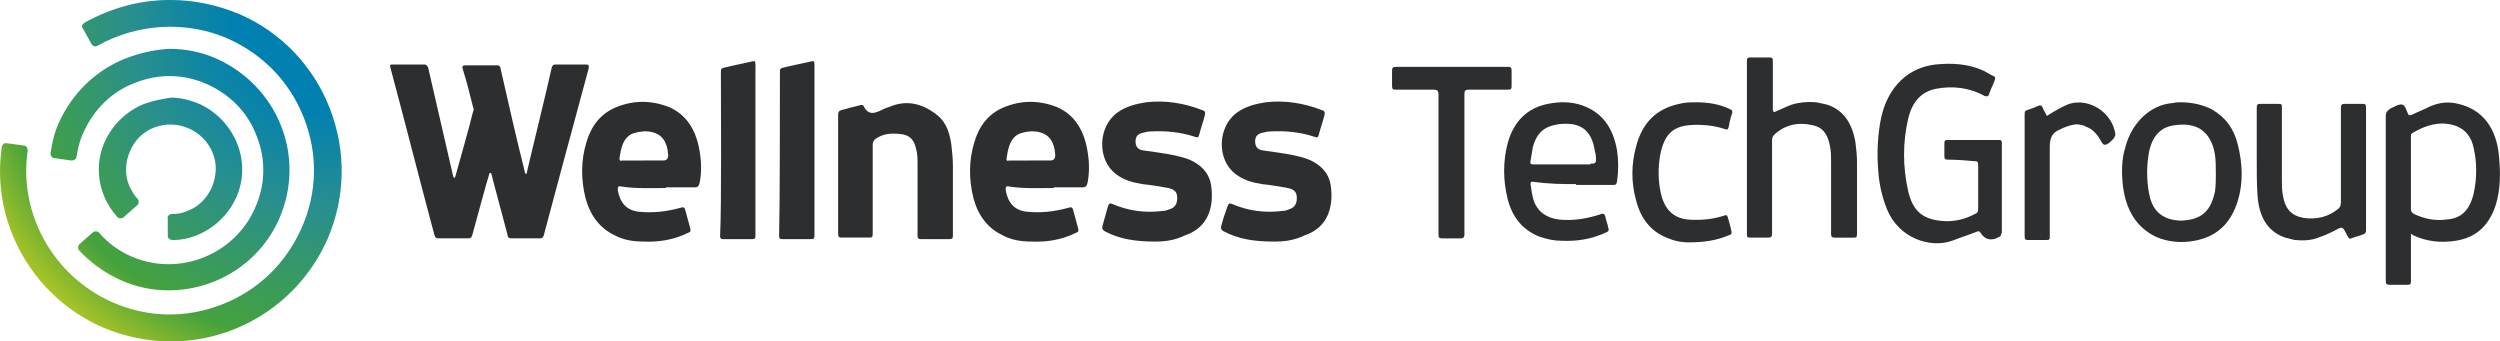 <?xml version="1.0" encoding="UTF-8"?><svg id="logo_WellnessTechGroup" xmlns="http://www.w3.org/2000/svg" xmlns:xlink="http://www.w3.org/1999/xlink" viewBox="0 0 560 76.49"><defs><style>.cls-1{fill:#2c2e30;fill-rule:evenodd;}.cls-2{fill:url(#Sfumatura_senza_nome_15-2);}.cls-3{fill:url(#Sfumatura_senza_nome_15-3);}.cls-4{fill:url(#Sfumatura_senza_nome_15);}</style><radialGradient id="Sfumatura_senza_nome_15" cx="74.63" cy="1.58" fx="74.63" fy="1.58" r="90.87" gradientTransform="matrix(1, 0, 0, 1, 0, 0)" gradientUnits="userSpaceOnUse"><stop offset=".25" stop-color="#0080b1"/><stop offset=".5" stop-color="#288f8e"/><stop offset=".83" stop-color="#45a23c"/><stop offset="1" stop-color="#b2c624"/></radialGradient><radialGradient id="Sfumatura_senza_nome_15-2" r="90.87" xlink:href="#Sfumatura_senza_nome_15"/><radialGradient id="Sfumatura_senza_nome_15-3" r="90.87" xlink:href="#Sfumatura_senza_nome_15"/></defs><path class="cls-4" d="M18.9,5.11l-.53,.53c0,.18,0,.53,.18,.7l1.94,3.52c.35,.53,.88,.7,1.41,.35,8.81-4.93,19.74-5.64,29.08-1.59,7.93,3.52,13.92,9.69,17.1,17.8,3.17,8.11,3,16.74-.53,24.67s-9.69,13.92-17.8,17.1c-8.11,3.17-16.74,3-24.67-.53C12.03,61.86,4.09,47.94,6.21,33.66c0-.53-.35-1.06-.88-1.06l-3.88-.53c-.35,0-.53,0-.7,.18s-.35,.35-.35,.7c-2.47,16.92,6.87,33.49,22.56,40.36,4.93,2.11,10.22,3.17,15.33,3.17,14.8,0,28.73-8.64,35.07-22.91,4.05-9.34,4.23-19.74,.53-29.26-3.7-9.52-10.93-17.1-20.27-21.15-5.11-2.11-10.22-3.17-15.51-3.17-6.7,0-13.22,1.76-19.21,5.11"/><path class="cls-2" d="M28.24,13.04c-6.7,2.64-11.98,7.75-14.98,14.28-1.06,2.29-1.59,4.58-1.94,7.05,0,.53,.35,1.06,.88,1.06l3.88,.53c.53,0,1.06-.35,1.06-.88,.35-1.94,.7-3.7,1.59-5.46,2.29-5.11,6.34-9.16,11.63-11.1,5.29-2.11,10.93-1.94,16.04,.35,5.11,2.29,9.16,6.34,11.1,11.63,2.11,5.29,1.94,10.93-.35,16.04-4.58,10.57-17.1,15.51-27.67,10.93-2.82-1.23-5.29-3-7.23-5.29-.18-.18-.35-.35-.7-.35-.18,0-.53,0-.7,.18l-3,2.64c-.18,.18-.35,.35-.35,.7,0,.18,0,.53,.18,.7,2.64,2.82,5.82,5.11,9.34,6.7,3.52,1.59,7.23,2.29,10.75,2.29,10.4,0,20.44-5.99,24.85-16.21,2.82-6.52,3-13.92,.35-20.62-2.64-6.7-7.75-11.98-14.28-14.98-3.52-1.59-7.05-2.29-10.75-2.29-3.17,.18-6.52,.88-9.69,2.11"/><path class="cls-3" d="M32.29,23.26c-3.88,1.59-7.05,4.58-8.81,8.46s-1.76,8.28-.18,12.16c.7,1.76,1.76,3.35,3,4.76,.35,.35,1.06,.35,1.41,0l3-2.64c.18-.18,.35-.35,.35-.7,0-.18,0-.53-.18-.7-.88-.88-1.41-1.94-1.94-3-1.06-2.47-.88-5.29,.18-7.75s3-4.41,5.46-5.29c5.11-1.94,10.93,.53,13.04,5.64,1.06,2.47,.88,5.29-.18,7.75s-3,4.41-5.46,5.29c-1.06,.53-2.29,.7-3.52,.7-.53,0-1.06,.53-.88,1.06v3.88c0,.53,.53,.88,1.06,.88h0c1.94,0,3.7-.35,5.46-1.06,3.88-1.59,7.05-4.58,8.81-8.46,1.76-3.88,1.76-8.28,.18-12.16-1.59-3.88-4.58-7.05-8.46-8.81-2.11-.88-4.23-1.41-6.34-1.41-2.11,.35-4.05,.7-5.99,1.41"/><g><path class="cls-1" d="M353.06,41.24c-3,0-5.82,0-9.69-.53-.35,0-.53,0-.53,.53,.18,1.23,.35,2.47,.7,3.7,1.06,2.82,3.17,3.88,5.64,4.23,3.17,.35,6.34-.18,9.52-1.23,.53-.18,.7,0,.88,.53,.18,.88,.53,1.76,.7,2.64,.18,.53,0,.7-.35,.88-3.35,1.59-6.7,2.11-10.22,1.94-1.59,0-3.17-.35-4.76-.88-3.7-1.41-6.17-4.23-7.23-8.46s-1.06-8.46,0-12.51c1.41-5.11,4.58-7.93,8.99-8.81,2.64-.53,5.29-.53,7.75,.35,4.41,1.59,6.87,4.93,7.75,10.05,.35,2.29,.35,4.58,0,7.05-.18,.53-.18,.7-.7,.7h-8.46v-.18Zm3.17-4.58c1.06,0,1.41,0,1.23-1.59,0-.35,0-.53-.18-1.06-.53-3.7-2.11-5.64-4.93-6.17-1.41-.18-2.82-.18-4.23,.18-2.47,.53-4.05,2.11-4.76,4.93-.18,1.06-.35,2.11-.53,3.17-.18,.53,.18,.7,.53,.7h12.87v-.18Z"/><path class="cls-1" d="M328.03,52.52c0,.7-.35,.88-.88,.88h-4.05c-.7,0-.88-.18-.88-.88V21.15c0-.88-.35-1.06-1.06-1.06h-8.64c-.53,0-.7-.18-.7-.88v-3.35c0-.7,.18-.88,.88-.88h25.2c.53,0,.7,.18,.7,.88v3.52c0,.53-.18,.7-.7,.7h-8.81c-.88,0-1.06,.18-1.06,1.06v31.37Z"/><path class="cls-1" d="M379.84,22.91c2.64,0,5.29,.35,7.75,1.59,.53,.18,.53,.53,.35,1.06-.35,.88-.53,1.94-.7,2.82-.18,.7-.35,.7-.88,.53-2.64-.88-5.29-1.06-7.93-.88-3.88,.35-5.64,2.29-6.52,6.52-.53,3-.53,5.99,.18,8.99,.88,3.52,2.82,5.29,5.99,5.64,2.82,.18,5.46,0,8.11-.88,.53-.18,.7-.18,.88,.53s.53,1.76,.7,2.64c.18,.7,.18,1.06-.53,1.23-2.82,1.23-5.82,1.59-8.99,1.59-1.76,0-3.35-.35-4.93-1.06-3.52-1.41-5.82-4.23-6.87-8.46-1.06-3.88-1.06-7.93,0-11.81,1.41-5.64,4.76-8.64,9.69-9.69,1.23-.35,2.47-.35,3.7-.35"/><path class="cls-1" d="M448.23,52.34c0,.35,0,.53-.35,.7-.18,0-.35,.18-.7,.35-1.41,.53-2.64,.18-3.52-1.23-.35-.53-.7-.35-1.06-.18-1.76,.7-3.52,1.23-5.29,1.94-4.93,1.76-11.98-.53-14.63-7.05-1.06-2.64-1.76-5.64-1.94-8.46-.35-4.05-.18-8.28,.7-12.34,1.59-6.7,5.99-10.93,12.16-11.63,3.7-.35,7.23-.18,10.75,1.41,.7,.35,1.41,.88,2.29,1.23,.35,.18,.35,.53,.18,.88-.35,1.06-.88,1.94-1.23,3-.18,.7-.53,.7-1.06,.53-3.52-1.94-7.23-2.29-10.93-1.59-3.35,.7-5.29,3-6.17,6.7-1.23,5.29-1.23,10.75,0,16.21,1.06,4.58,3.35,6.34,7.75,6.7,2.47,.18,4.93-.35,7.23-1.59,.53-.18,.7-.53,.7-1.06v-9.87c0-.7-.18-.88-.7-.88-2.11-.18-4.05-.35-6.17-.35-.53,0-.7-.18-.7-.7v-3c0-.53,.18-.7,.53-.7h11.81c.35,0,.53,.18,.53,.7v20.27h-.18Z"/><path class="cls-1" d="M397.65,25.03c1.23-.53,2.29-1.06,3.7-1.59,1.76-.53,3.52-.7,5.46-.53,.88,.18,1.76,.35,2.47,.53,3.7,1.23,5.64,4.23,6.34,8.46,.18,1.41,.35,3,.35,4.41v16.04c0,.88-.18,.88-.88,.88h-4.05c-.7,0-.88-.18-.88-.88v-16.04c0-1.41,0-2.64-.35-4.05-.53-2.47-1.76-3.88-3.88-4.23-3-.7-5.99-.18-8.46,2.11-.35,.35-.53,.7-.53,1.23v20.97c0,.7-.18,.88-.88,.88h-4.05c-.7,0-.7-.18-.7-.88V13.57c0-.53,.18-.7,.7-.7h4.41c.53,0,.7,.18,.7,.7v11.1c0,.35,.35,.53,.53,.35"/><path class="cls-1" d="M473.43,28.38c-1.94-4.76-7.23-6.52-10.75-4.76-.53,.18-3.7,1.94-4.05,2.29h-.18c-.18-.53-.7-1.23-.88-1.76s-.35-.53-.7-.53c-.18,0-.35,.18-.53,.18-.7,.35-1.41,.53-2.29,.88-.53,.18-.53,.35-.53,1.06v27.14c0,.7,.18,.88,.7,.88h4.23c.7,0,.7-.18,.7-.88v-19.92c0-2.11,.53-3.17,2.11-3.88,1.06-.53,2.29-1.06,3.7-1.23,.35,0,.7,0,1.41,.18,.35,0,.88,.35,.88,.35,.53,.18,1.23,.53,1.76,1.06,0,0,.7,.7,1.06,1.23,.7,1.06,.88,1.76,1.41,1.76,.35,0,.53-.18,.88-.35,.18-.18,1.06-.88,1.23-1.23,.35-.7,.35-.88-.18-2.47"/><path class="cls-1" d="M488.41,22.91c2.64,0,4.93,.53,7.05,1.59,3,1.76,4.93,4.23,5.82,7.93,1.06,4.23,1.23,8.46,0,12.51-1.59,5.29-4.93,8.11-9.69,8.99-2.82,.53-5.82,.35-8.64-.88-4.41-2.11-6.7-5.99-7.4-11.28-.35-3-.35-5.99,.53-8.81,1.41-5.46,5.64-9.52,10.57-9.87,.71-.18,1.41-.18,1.76-.18m7.93,15.69c0-1.23,0-2.64-.18-3.88-.53-3.52-2.29-5.82-4.93-6.52-1.23-.35-2.47-.35-3.88-.18-3.35,.35-5.29,2.47-5.99,6.17-.53,3-.53,5.99,0,8.99,.53,3.17,2.11,5.29,5.11,5.99,.88,.18,1.94,.35,3,.18,3.88-.35,5.82-2.29,6.7-6.52,.18-1.41,.18-2.82,.18-4.23"/><path class="cls-1" d="M540.05,52.34v10.57c0,.88-.18,.88-.88,.88h-3.88c-.7,0-.88-.18-.88-.88V25.91q0-1.23,1.76-1.94c.7-.35,1.41-.7,1.94-.53,.7,.18,.88,1.23,1.23,1.94,.18,.53,.53,.53,.88,.35,1.41-.7,2.82-1.23,4.23-1.94,2.11-.88,4.05-1.06,6.17-.53,5.46,1.23,8.64,5.46,9.16,11.81,.35,3.7,.35,7.23-.7,10.75-1.59,4.93-4.58,7.4-8.99,8.11-3.35,.53-6.52,.18-9.52-1.23-.18-.18-.53-.35-.53-.35m0-5.64c0,.7,.18,.88,.7,1.23,2.29,1.06,4.76,1.59,7.23,1.23,3.35-.18,5.29-2.11,6.17-5.99,.7-3.35,.7-6.7,0-9.87-.53-2.82-2.11-4.58-4.58-5.29-3.17-.88-6.17,0-9.16,1.76-.35,.18-.35,.53-.35,.88v16.04h0Z"/><path class="cls-1" d="M530,51.46c0,.7-.18,.88-.7,1.06-.88,.35-1.76,.53-2.64,.88-.35,.18-.53,0-.7-.35-.35-.53-.53-1.06-.88-1.59s-.53-.53-1.06-.35c-1.41,.7-2.64,1.41-4.23,1.94-2.11,.88-3.88,.88-5.82,.7-.7-.18-1.41-.35-2.11-.53-4.05-1.41-5.82-4.76-6.17-9.34-.18-2.47-.18-5.11-.18-7.75v-11.98c0-.7,.18-.88,.7-.88h4.23c.7,0,.7,.18,.7,.88v16.04c0,1.06,0,2.29,.18,3.35,.53,3.35,1.94,4.76,4.76,5.29,2.82,.35,5.46-.18,7.75-2.11,.35-.35,.53-.7,.53-1.41V24.15c0-.7,.18-.88,.88-.88h4.05c.53,0,.7,.18,.7,.88v27.32h0Z"/><path class="cls-1" d="M149.14,42.12c-3.17,0-6.7,.18-10.05-.35-.7-.18-.7,.18-.7,.88,.53,2.82,1.94,4.41,4.58,4.76,3.17,.35,6.34,0,9.52-.88,.53-.18,.88-.18,1.06,.7,.35,1.23,.7,2.64,1.06,3.88,.18,.7,0,.88-.53,1.06-3.17,1.59-6.7,2.11-10.05,1.94-2.11,0-4.41-.35-6.34-1.41-3.35-1.59-5.46-4.41-6.52-8.28-1.06-4.23-1.06-8.46,.18-12.51,1.06-3.7,3.17-6.34,6.34-7.75,4.05-1.76,8.11-1.76,12.16-.18,3.7,1.59,5.82,4.76,6.7,8.99,.53,2.64,.7,5.29,.18,7.93-.18,.7-.35,1.06-1.06,1.06h-6.52v.18Zm-5.11-6.17h4.58q1.06,0,1.06-1.23c-.18-3-1.41-4.58-3.52-5.11-1.41-.35-2.82-.18-4.05,.18-1.23,.35-2.11,1.23-2.64,2.64-.35,.88-.53,1.94-.7,3,0,.53,.18,.7,.53,.53h4.76Z"/><path class="cls-1" d="M161.48,16.04c0-.7,.18-.7,.7-.88,2.11-.53,4.05-.88,6.34-1.41,.53-.18,.7,0,.7,.7V52.87c0,.53-.18,.7-.7,.7h-6.52c-.53,0-.7-.18-.7-.7,.35-6.52,.18-30.14,.18-36.83"/><path class="cls-1" d="M187.74,25.73c0-.7,.18-.88,.7-1.06,1.23-.35,2.64-.7,4.05-1.06,.53-.18,.88-.18,1.06,.35,.88,1.59,1.94,1.59,3.52,.88,.7-.35,1.41-.7,2.11-.88,4.05-1.76,7.75-.7,11.1,2.11,1.76,1.59,2.47,3.88,2.82,6.34,.18,1.59,.35,3.17,.35,4.76v15.69c0,.53-.18,.7-.7,.7h-6.52c-.53,0-.7-.18-.7-.88v-16.04c0-1.06,0-2.29-.35-3.35-.35-1.76-1.23-2.82-2.82-3.17-2.29-.35-4.41-.35-6.34,1.06-.35,.35-.53,.7-.53,1.23v19.92c0,.88-.18,.88-.88,.88h-6.17c-.53,0-.7-.18-.7-.88V25.73Z"/><path class="cls-1" d="M258.77,54.11c-4.41,0-7.93-.53-11.28-2.29-.53-.35-.7-.53-.53-1.23,.35-1.41,.88-3,1.23-4.41,.18-.53,.35-.7,.88-.53,3.7,1.59,7.4,2.11,11.46,1.59,.53,0,.88-.18,1.41-.35,1.23-.35,1.76-1.23,1.76-2.47,0-1.41-.53-1.94-1.94-2.29-1.94-.35-3.88-.7-5.82-.88-2.11-.35-4.23-.88-5.99-2.29-4.23-3.17-4.05-10.57,.35-13.75,1.94-1.41,4.23-1.94,6.34-2.29,4.41-.53,8.64,.18,12.69,1.76,.7,.18,.7,.53,.53,1.23-.35,1.41-.88,2.82-1.23,4.23-.18,.7-.35,.7-.88,.53-3.17-1.06-6.52-1.41-9.87-1.23-.7,0-1.41,.18-2.11,.35-1.06,.35-1.41,.88-1.41,1.94s.53,1.76,1.59,1.94l3.7,.53c2.29,.35,4.58,.7,6.87,1.59,2.29,1.06,4.23,2.64,4.76,5.64,.7,4.76-.53,9.52-5.82,11.28-2.47,1.23-4.93,1.41-6.7,1.41"/><path class="cls-1" d="M101.91,39.83c.53-1.94,3.35-11.81,4.05-14.8,.18-.35,.18-.7,0-1.06-.7-2.82-1.41-5.64-2.29-8.46-.18-.53-.18-.88,.7-.88h6.87c.53,0,.88,.18,.88,.7,1.76,7.75,3.52,15.51,5.46,23.26,0,.18,.18,.35,.18,.35h.18c.7-3.17,4.58-18.86,5.64-23.79,.18-.53,.35-.7,.88-.7h6.7c.88,0,.7,.18,.7,.88-2.82,10.4-9.52,35.25-10.05,37.36-.18,.53-.35,.7-.88,.7h-6.34c-.53,0-.88-.18-.88-.7-1.23-4.58-2.47-9.34-3.7-13.92h-.35c-.7,2.11-3.17,11.46-3.88,13.92-.18,.53-.35,.7-.88,.7h-6.7c-.53,0-.7-.18-.88-.7-3.35-12.51-6.52-25.03-9.87-37.54-.18-.7,0-.7,.53-.7h7.05c.53,0,.7,.35,.88,.7,1.41,5.99,5.11,22.38,5.64,24.5q.18,.18,.35,.18"/><path class="cls-1" d="M174.7,16.04c0-.7,.18-.7,.7-.88,2.11-.53,4.05-.88,6.34-1.41,.53-.18,.7,0,.7,.7V52.87c0,.53-.18,.7-.7,.7h-6.52c-.53,0-.7-.18-.7-.7,.18-6.52,.18-30.14,.18-36.83"/><path class="cls-1" d="M236.03,42.12c-3.17,0-6.7,.18-10.05-.35-.7-.18-.7,.18-.7,.88,.53,2.82,1.94,4.41,4.58,4.76,3.17,.35,6.34,0,9.52-.88,.53-.18,.88-.18,1.06,.7,.35,1.23,.7,2.64,1.06,3.88,.18,.7,0,.88-.53,1.06-3.17,1.59-6.7,2.11-10.05,1.94-2.11,0-4.41-.35-6.34-1.41-3.35-1.59-5.46-4.41-6.52-8.28-1.06-4.23-1.06-8.46,.18-12.51,1.06-3.7,3.17-6.34,6.34-7.75,4.05-1.76,8.11-1.76,12.16-.18,3.7,1.59,5.82,4.76,6.7,8.99,.53,2.64,.7,5.29,.18,7.93-.18,.7-.35,1.06-1.06,1.06h-6.52v.18Zm-5.29-6.17h4.58q1.06,0,1.06-1.23c-.18-3-1.41-4.58-3.52-5.11-1.41-.35-2.82-.18-4.05,.18s-2.11,1.23-2.64,2.64c-.35,.88-.53,1.94-.7,3,0,.53,0,.7,.53,.53h4.76Z"/><path class="cls-1" d="M285.38,54.11c-4.41,0-7.93-.53-11.28-2.29-.53-.35-.7-.53-.53-1.23,.35-1.41,.88-3,1.41-4.41,.18-.53,.35-.7,.88-.53,3.7,1.59,7.4,2.11,11.46,1.59,.53,0,1.06-.18,1.41-.35,1.23-.35,1.76-1.23,1.76-2.47,0-1.41-.53-1.94-1.94-2.29-1.94-.35-3.88-.7-5.82-.88-2.11-.35-4.23-.88-5.99-2.29-4.23-3.17-4.05-10.57,.35-13.75,1.94-1.41,4.23-1.94,6.34-2.29,4.41-.53,8.64,.18,12.69,1.76,.7,.18,.7,.53,.53,1.23-.35,1.41-.88,2.82-1.23,4.23-.18,.7-.35,.7-.88,.53-3.17-1.06-6.52-1.41-9.87-1.23-.7,0-1.41,.18-2.11,.35-1.06,.35-1.41,.88-1.41,1.94s.53,1.76,1.59,1.94l3.7,.53c2.29,.35,4.58,.7,6.87,1.59,2.29,1.06,4.23,2.64,4.76,5.64,.7,4.76-.53,9.52-5.82,11.28-2.47,1.23-4.93,1.41-6.87,1.41"/></g></svg>